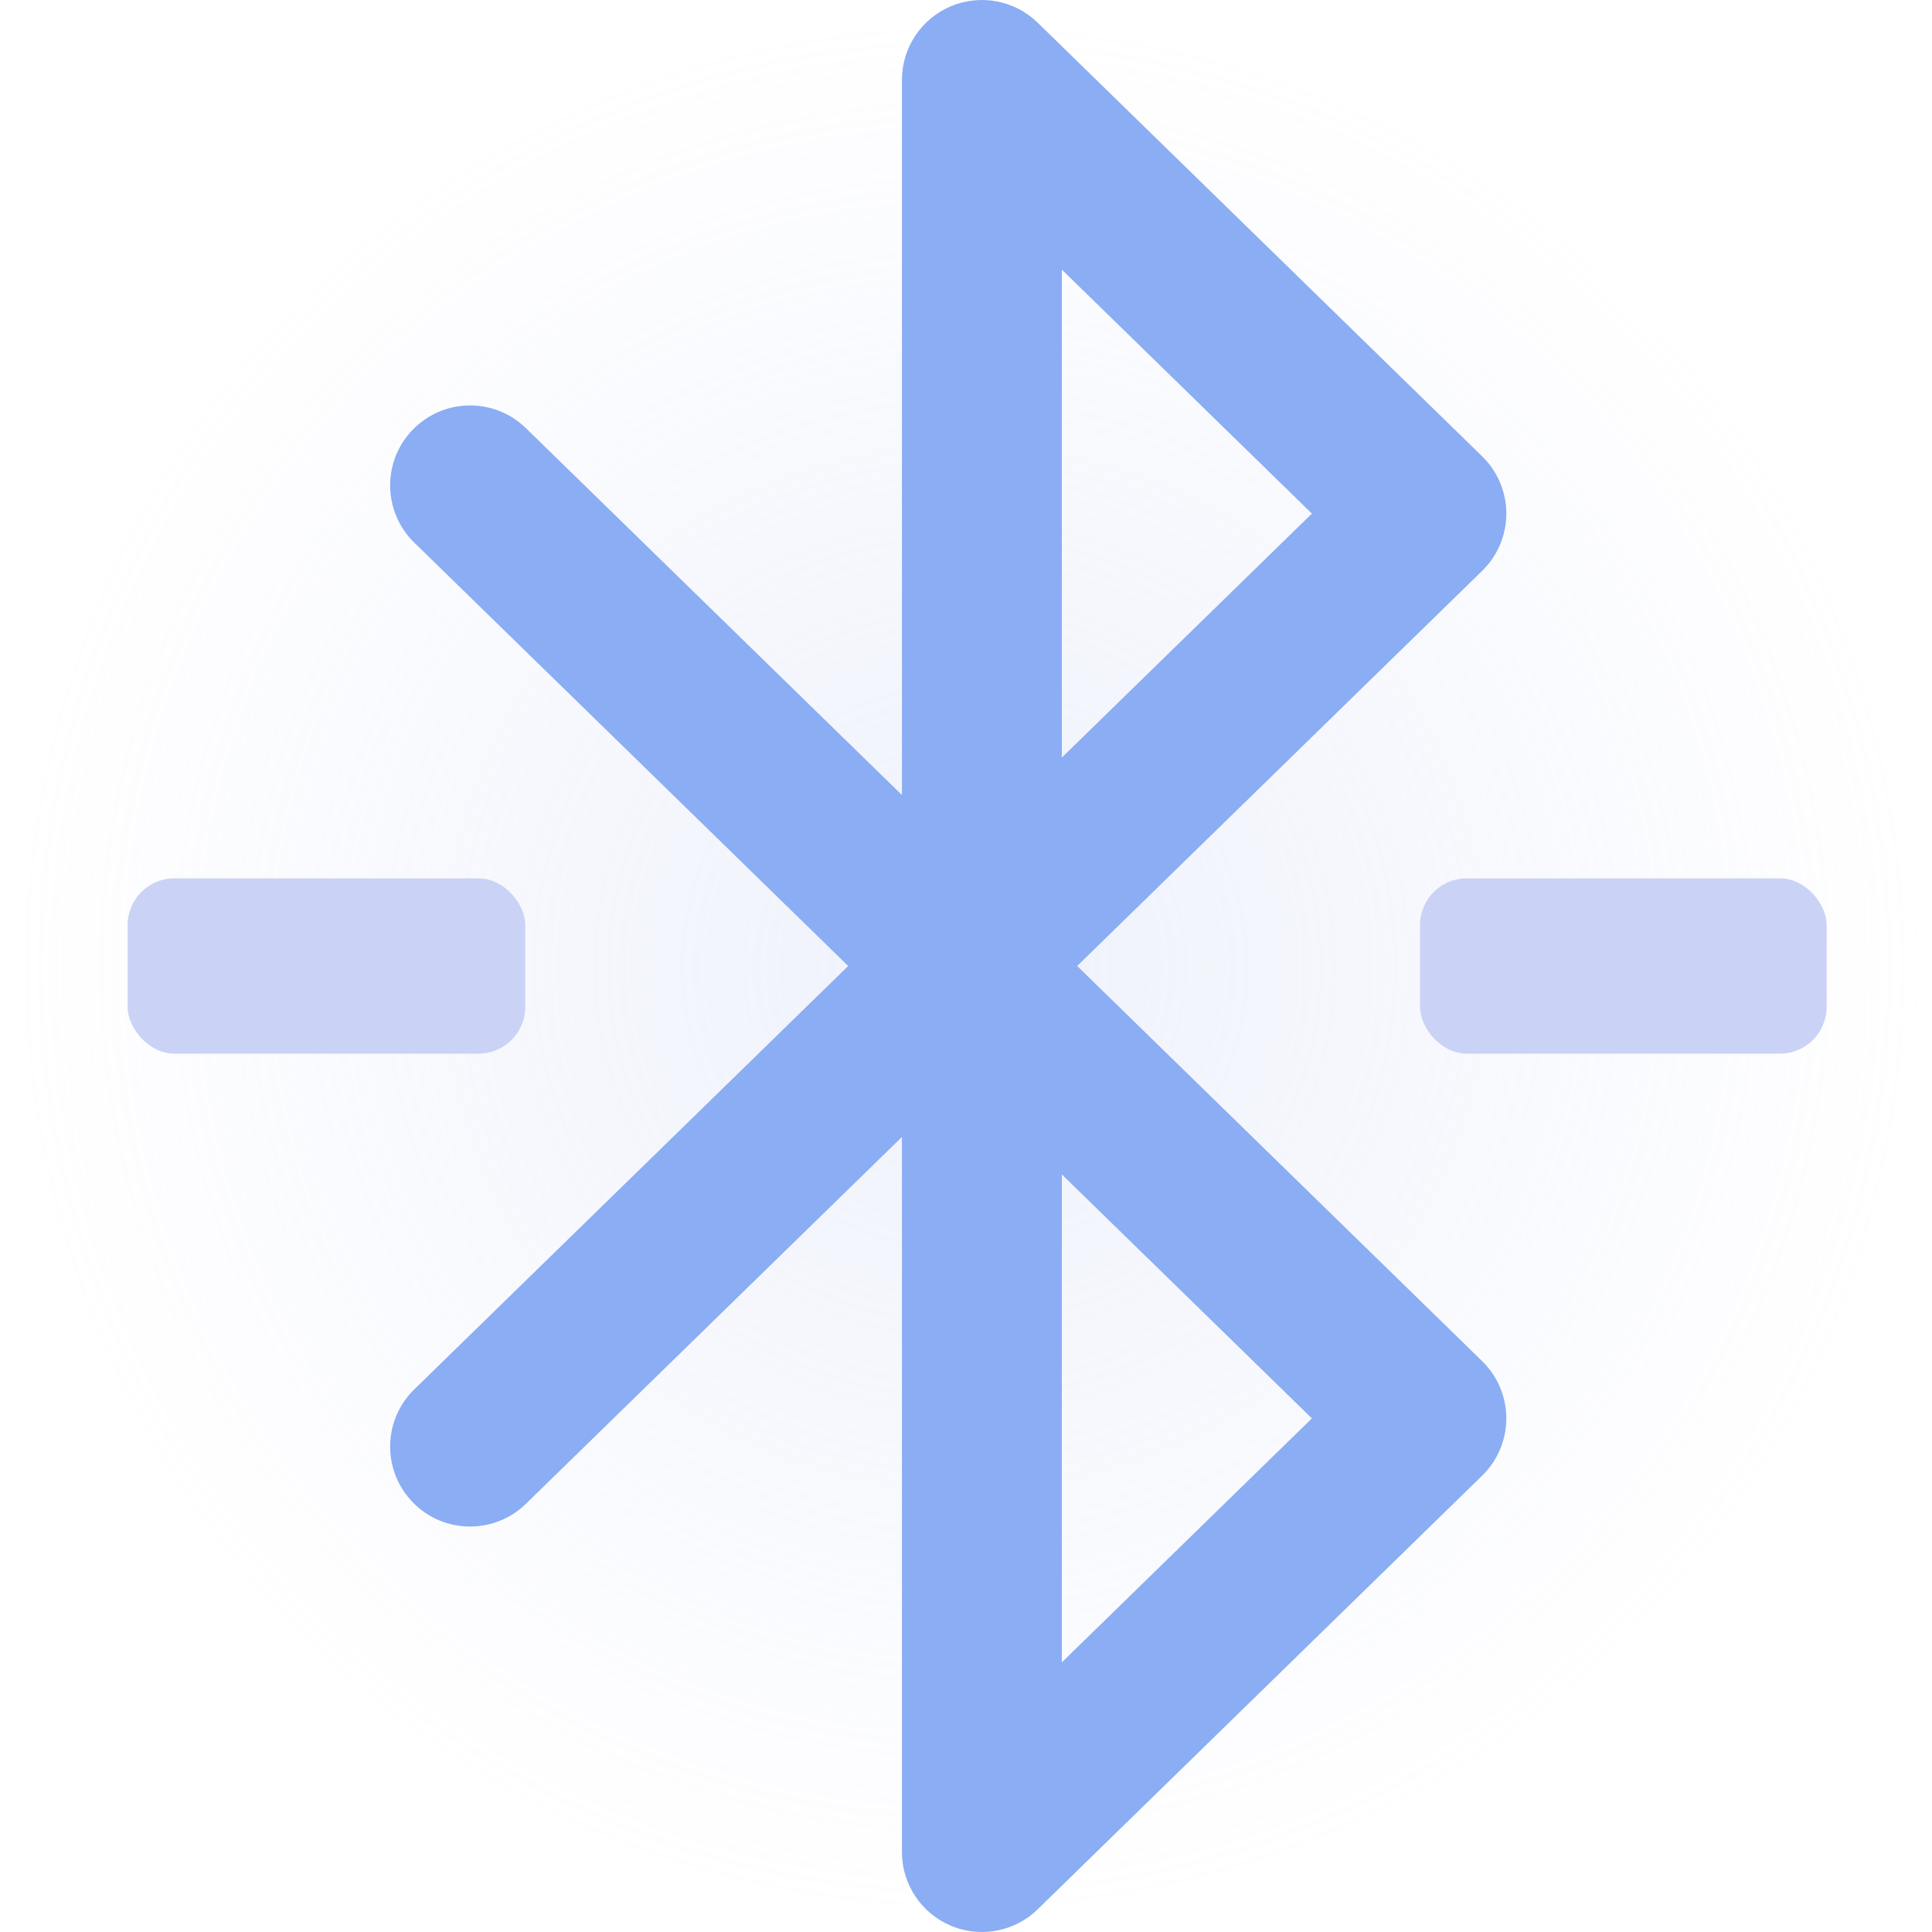 <?xml version="1.0" encoding="UTF-8" standalone="no"?>
<!-- Generator: Adobe Illustrator 18.0.0, SVG Export Plug-In . SVG Version: 6.00 Build 0)  -->

<svg
   version="1.1"
   id="Capa_1"
   x="0px"
   y="0px"
   viewBox="0 0 217.499 217.499"
   style="enable-background:new 0 0 217.499 217.499;"
   xml:space="preserve"
   sodipodi:docname="bluetooth-svgrepo-co.svg"
   inkscape:export-filename="bluetooth-active.svg"
   inkscape:export-xdpi="96"
   inkscape:export-ydpi="96"
   inkscape:version="1.2.1 (9c6d41e410, 2022-07-14, custom)"
   xmlns:inkscape="http://www.inkscape.org/namespaces/inkscape"
   xmlns:sodipodi="http://sodipodi.sourceforge.net/DTD/sodipodi-0.dtd"
   xmlns:xlink="http://www.w3.org/1999/xlink"
   xmlns="http://www.w3.org/2000/svg"
   xmlns:svg="http://www.w3.org/2000/svg"><defs
   id="defs5214"><radialGradient
     inkscape:collect="always"
     xlink:href="#linearGradient4993"
     id="radialGradient4995"
     cx="-439.896"
     cy="446.513"
     fx="-439.896"
     fy="446.513"
     r="137.643"
     gradientUnits="userSpaceOnUse"
     gradientTransform="matrix(0.784,0,0,0.784,453.488,-241.175)" /><linearGradient
     inkscape:collect="always"
     id="linearGradient4993"><stop
       style="stop-color:#cad3f5;stop-opacity:0.304;"
       offset="0"
       id="stop4989" /><stop
       style="stop-color:#cad3f5;stop-opacity:0;"
       offset="1"
       id="stop4991" /></linearGradient></defs><sodipodi:namedview
   id="namedview5212"
   pagecolor="#505050"
   bordercolor="#eeeeee"
   borderopacity="1"
   inkscape:showpageshadow="0"
   inkscape:pageopacity="0"
   inkscape:pagecheckerboard="0"
   inkscape:deskcolor="#505050"
   showgrid="false"
   inkscape:zoom="1.4255989"
   inkscape:cx="165.19373"
   inkscape:cy="70.847417"
   inkscape:window-width="1912"
   inkscape:window-height="1009"
   inkscape:window-x="0"
   inkscape:window-y="40"
   inkscape:window-maximized="1"
   inkscape:current-layer="Capa_1" />

<g
   id="g5181">
</g>
<g
   id="g5183">
</g>
<g
   id="g5185">
</g>
<g
   id="g5187">
</g>
<g
   id="g5189">
</g>
<g
   id="g5191">
</g>
<g
   id="g5193">
</g>
<g
   id="g5195">
</g>
<g
   id="g5197">
</g>
<g
   id="g5199">
</g>
<g
   id="g5201">
</g>
<g
   id="g5203">
</g>
<g
   id="g5205">
</g>
<g
   id="g5207">
</g>
<g
   id="g5209">
</g>
<circle
   style="fill:url(#radialGradient4995);fill-opacity:1;stroke:none;stroke-width:0;stroke-linecap:round;stroke-linejoin:round;stroke-miterlimit:32.5;stroke-opacity:1;paint-order:stroke fill markers"
   id="path2386"
   cx="108.749"
   cy="108.749"
   r="107.868" /><path
   d="m 121.265,108.748 45.597,-44.488 c 1.736,-1.693 2.715,-4.016 2.715,-6.441 0,-2.425 -0.979,-4.748 -2.715,-6.441 l -50.038,-48.82 c -2.591,-2.528 -6.444,-3.255 -9.78,-1.853 -3.336,1.406 -5.505,4.674 -5.505,8.294 v 80.504 l -42.331,-41.3 c -3.558,-3.471 -9.255,-3.402 -12.727,0.156 -3.471,3.558 -3.401,9.256 0.157,12.727 l 48.851,47.663 -48.851,47.663 c -3.558,3.471 -3.628,9.169 -0.157,12.727 3.471,3.558 9.17,3.628 12.727,0.156 L 101.539,127.995 v 80.504 c 0,3.62 2.169,6.888 5.505,8.294 1.128,0.476 2.315,0.706 3.493,0.706 2.305,0 4.572,-0.886 6.287,-2.559 l 50.038,-48.82 c 1.736,-1.693 2.715,-4.016 2.715,-6.441 0,-2.425 -0.979,-4.748 -2.715,-6.441 z m -1.725,-78.395 28.15,27.465 -28.15,27.465 z m 0,156.789 v -54.93 l 28.15,27.465 z"
   id="path2332"
   style="display:inline;fill:#8aadf4" /><rect
   style="fill:#cad3f5;stroke:none;stroke-width:0;stroke-linecap:round;stroke-linejoin:round;stroke-miterlimit:32.5;stroke-opacity:1;paint-order:stroke fill markers"
   id="rect5049"
   width="45.775"
   height="19.733"
   x="159.862"
   y="98.883"
   ry="5.253" /><rect
   style="fill:#cad3f5;stroke:none;stroke-width:0;stroke-linecap:round;stroke-linejoin:round;stroke-miterlimit:32.5;stroke-opacity:1;paint-order:stroke fill markers"
   id="rect5051"
   width="44.762"
   height="19.733"
   x="14.368"
   y="98.883"
   ry="5.253" /></svg>
